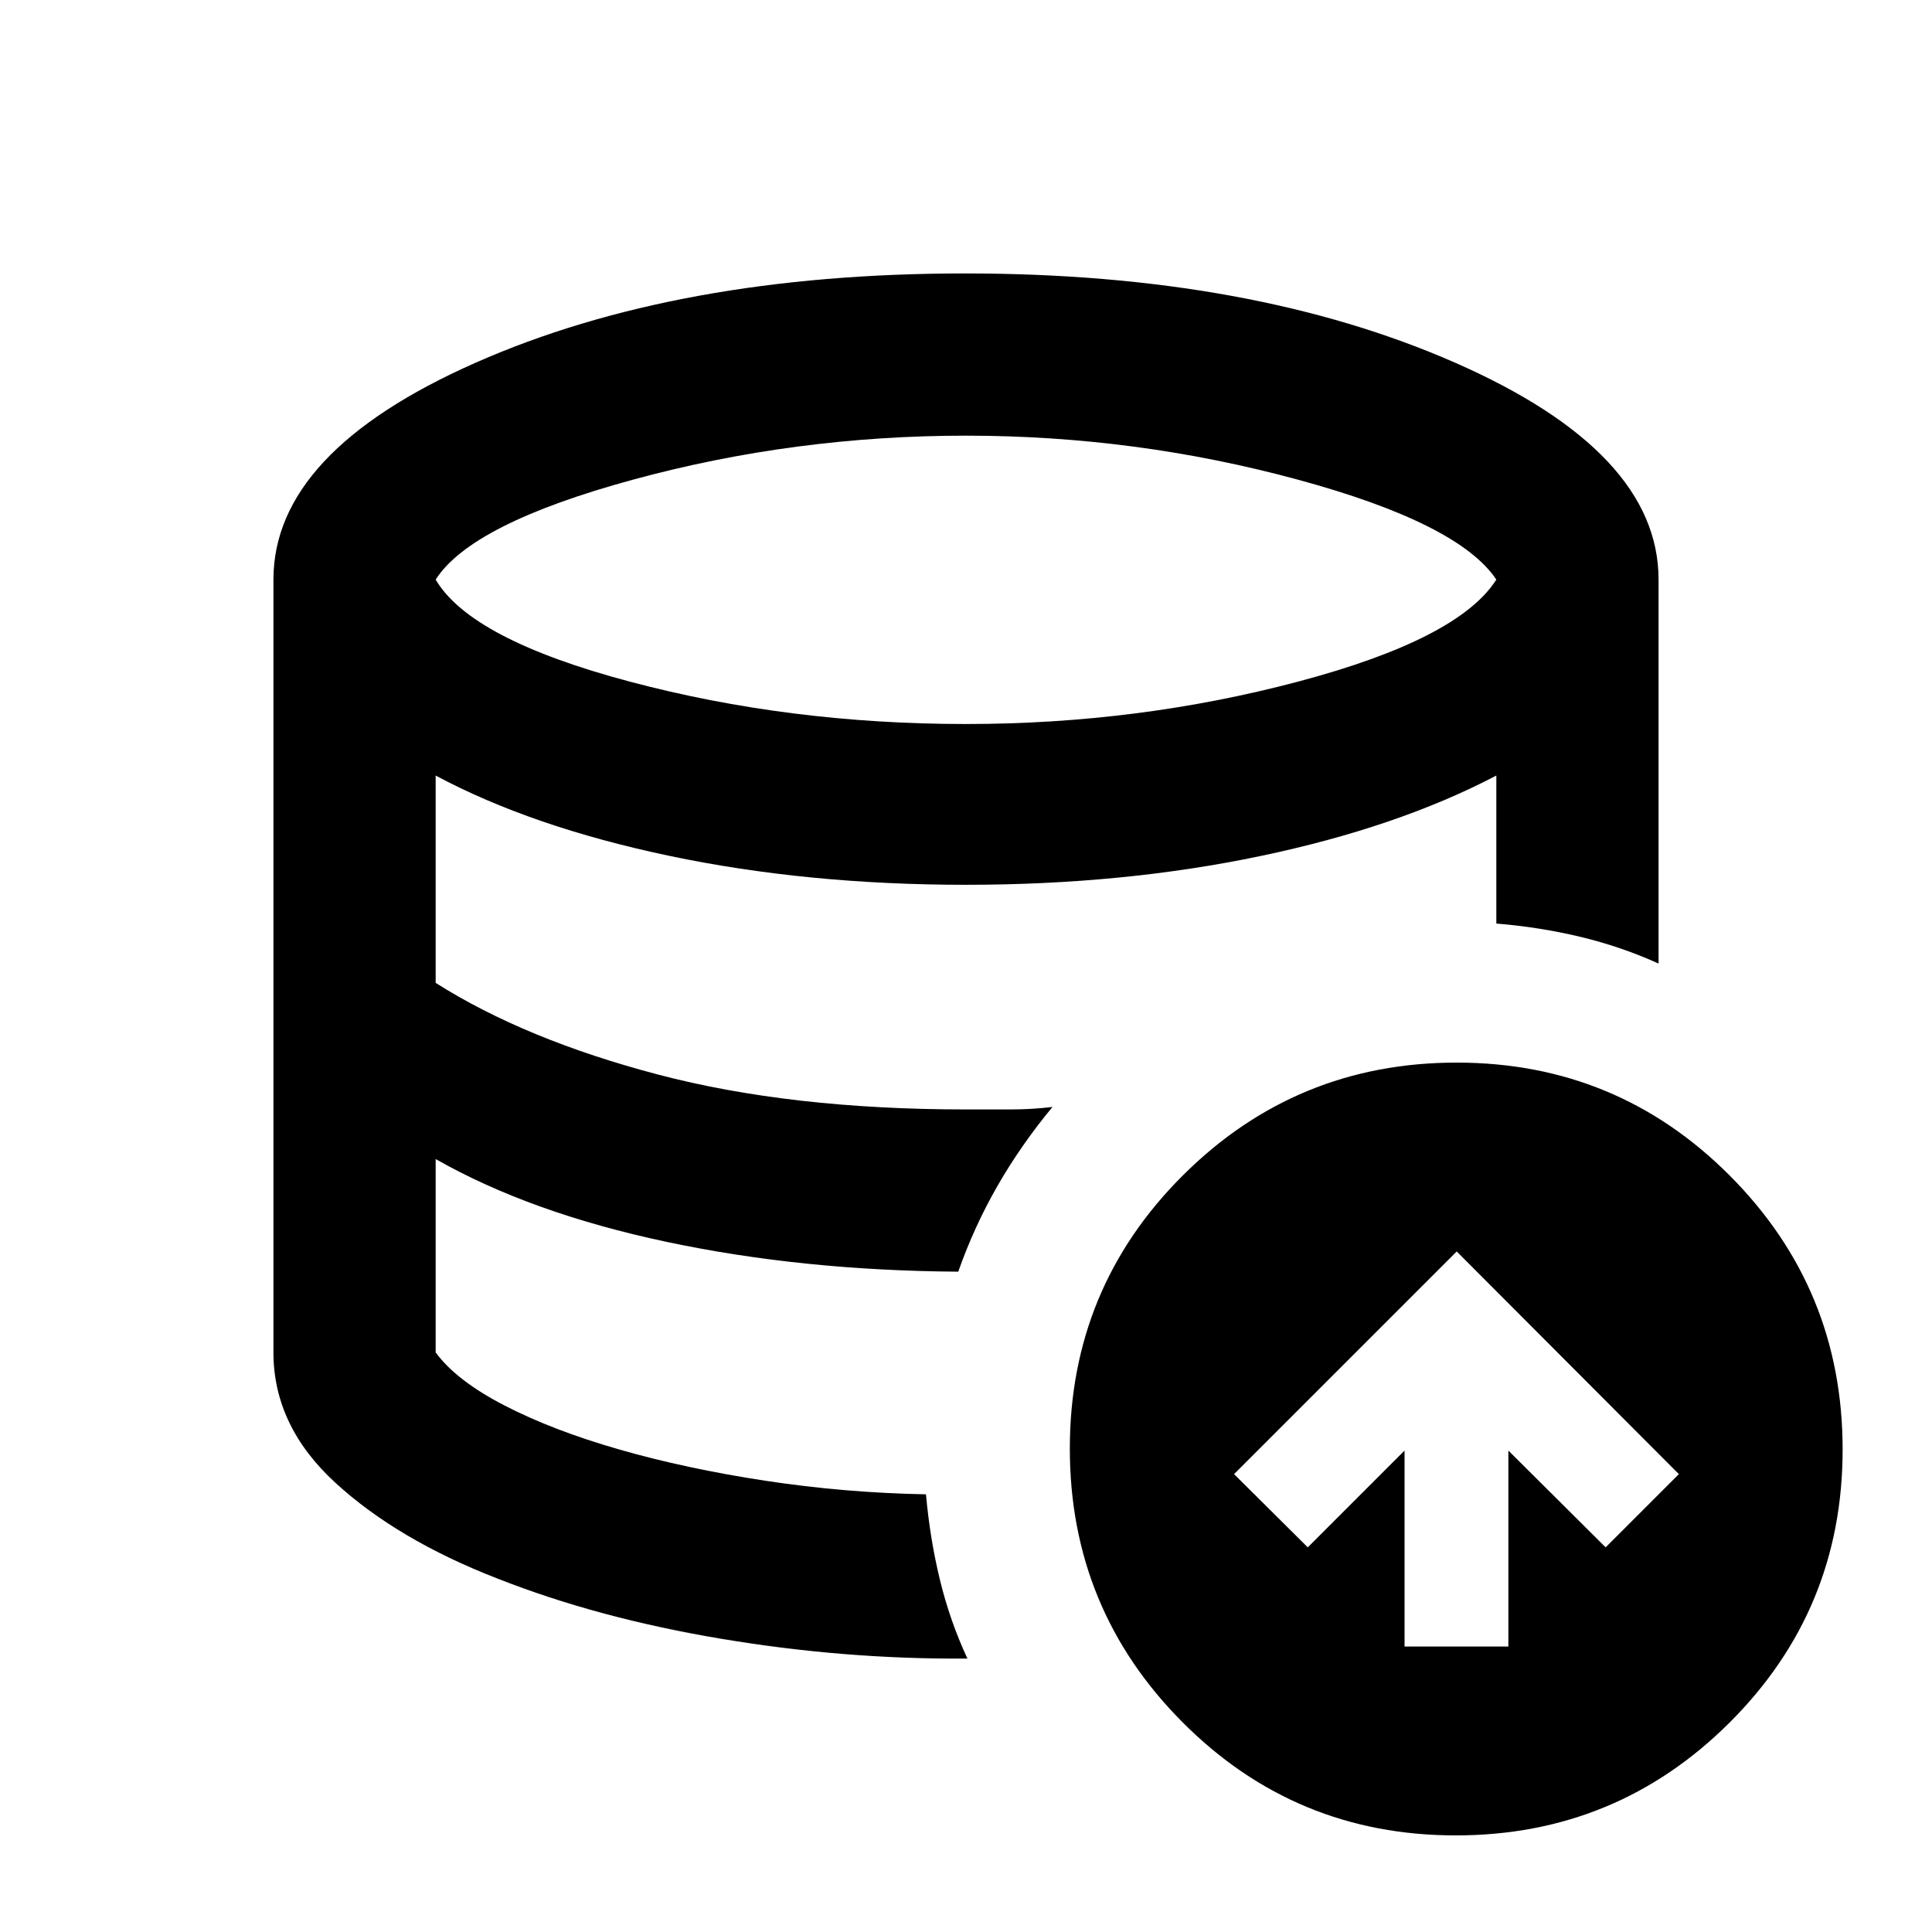 <svg xmlns="http://www.w3.org/2000/svg" height="20" viewBox="0 -960 960 960" width="20"><path d="M480.7-135.87v.24-.24q-61.11.48-122.56-10.01-61.46-10.48-111.1-29.8-49.65-19.32-80.41-47.56-30.76-28.24-30.76-64.76 0 36.48 30.98 64.68 30.99 28.2 80.55 47.76t110.87 29.86q61.32 10.31 122.43 9.83Zm-4.55-192.24q-38.76.24-75.43-3.88-36.67-4.13-69.86-11.12-33.19-7-62.04-17.36-28.86-10.36-52.34-23.6 23.48 13.24 52.34 23.6 28.85 10.36 62.04 17.36 33.19 6.99 69.86 11.12 36.67 4.12 75.43 3.88Zm3.82-272.13q85.79 0 165.31-21.14T743.52-672q-18.72-28-98.98-49.76-80.26-21.76-164.57-21.76-85.25 0-165.51 21.88-80.26 21.88-97.98 49.64 17.48 29.72 96.62 50.74 79.14 21.02 166.87 21.02Zm217.94 458.39h51.59v-97.37l48.33 48.09 36.39-36.39-110.39-110.63L613.2-227.52l36.63 36.39 48.08-48.09v97.37ZM723.36-48q-79.77 0-135.77-56.23-56-56.22-56-136 0-79.77 56.22-135.77 56.23-56 136-56 79.78 0 135.78 56.23 56 56.22 56 136 0 79.77-56.23 135.77-56.23 56-136 56ZM460.11-217.48q2 22.26 6.96 42.6 4.95 20.34 13.63 39.01-60.87.48-122.44-10.01-61.58-10.48-111.22-29.8-49.65-19.32-80.41-47.56-30.76-28.24-30.76-64.76v-384q0-63.35 100.39-107.74 100.39-44.39 243.24-44.39 142.61 0 243.62 44.39Q824.13-735.35 824.13-672v190.78q-18.67-8.43-38.86-13.27-20.18-4.84-41.75-6.6v-73.54q-49.19 25.76-117.36 40.02Q558-520.35 480-520.35q-79.04 0-147.42-14.38-68.38-14.38-116.1-39.9v103.02q44.48 28.18 110.42 45.53 65.95 17.36 153.1 17.36h22.24q10.3 0 20.74-1.24-15.68 18.92-27.35 39.25-11.67 20.34-19.48 42.6-77.76-.52-145.24-14.88-67.48-14.36-114.43-41.08V-288q10.24 14 34.22 26.38 23.97 12.38 57.07 21.88 33.1 9.5 72.46 15.5 39.36 6 79.88 6.76Z"/></svg>